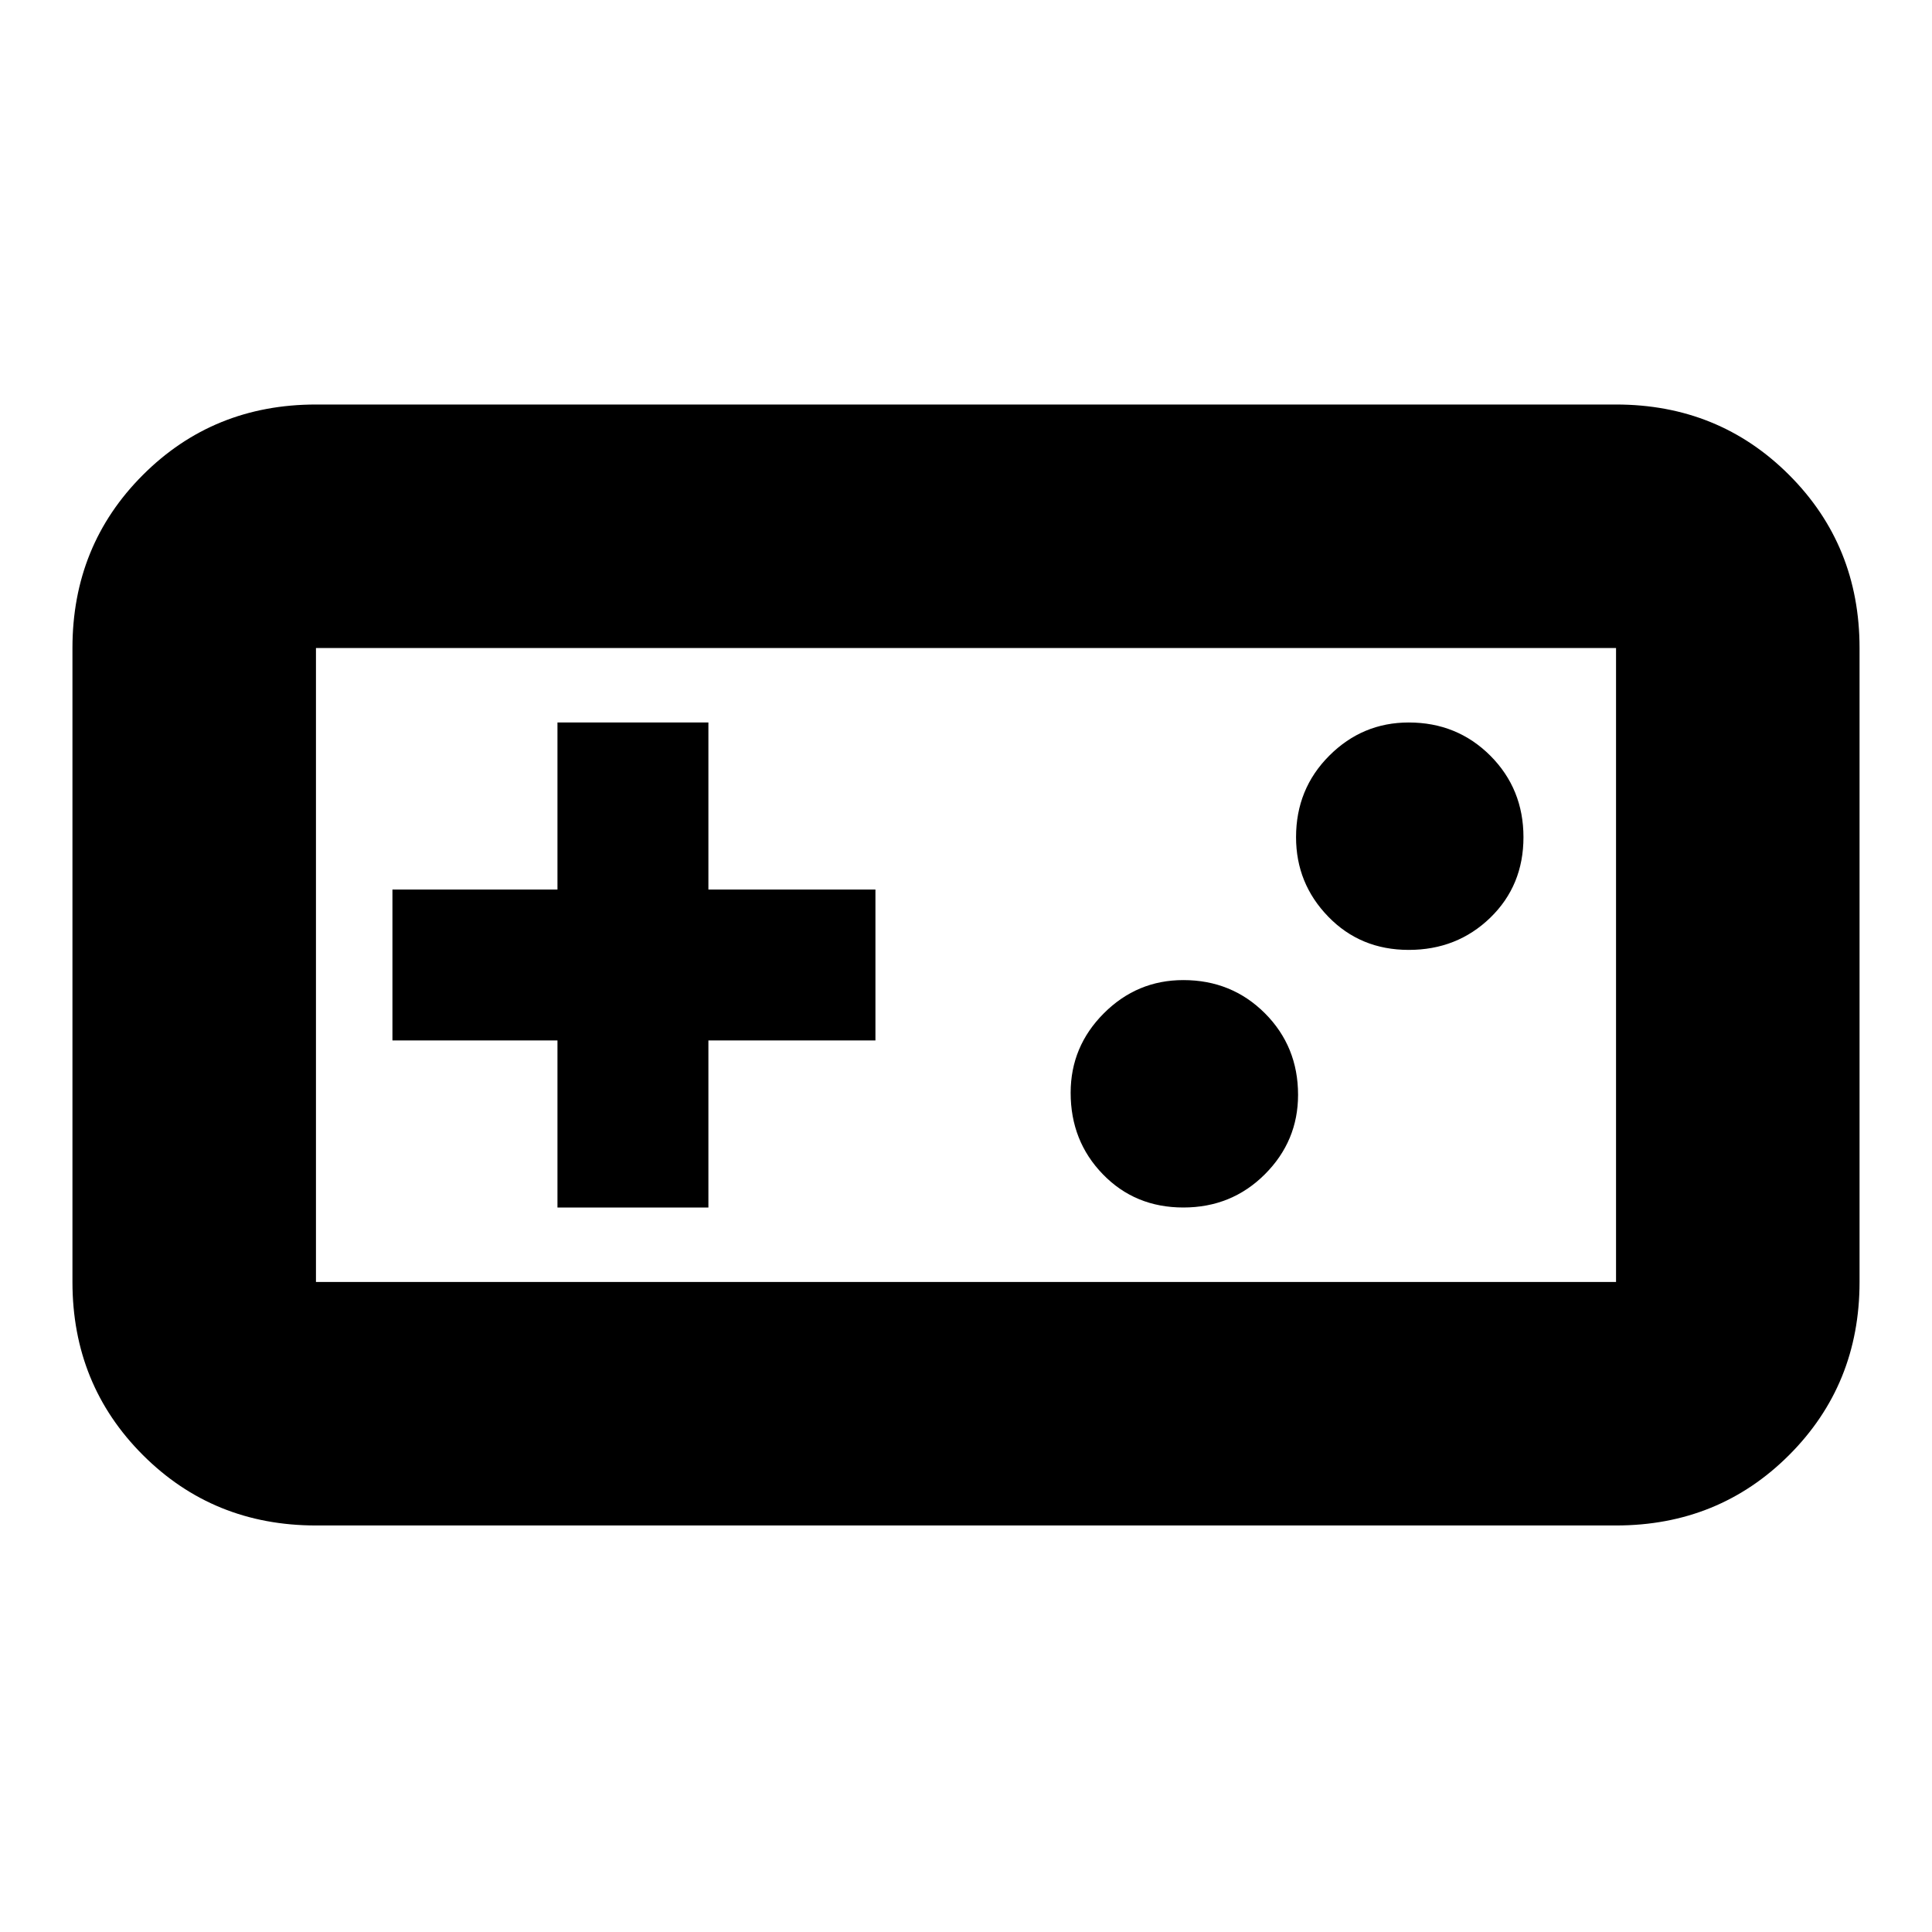 <svg xmlns="http://www.w3.org/2000/svg" height="24" width="24"><path d="M3.925 18.95Q2.65 18.95 1.775 18.075Q0.9 17.2 0.9 15.925V8.05Q0.9 6.775 1.775 5.9Q2.65 5.025 3.925 5.025H20.075Q21.35 5.025 22.225 5.9Q23.1 6.775 23.1 8.05V15.925Q23.1 17.2 22.225 18.075Q21.35 18.95 20.075 18.95ZM3.925 15.925H20.075Q20.075 15.925 20.075 15.925Q20.075 15.925 20.075 15.925V8.05Q20.075 8.05 20.075 8.05Q20.075 8.05 20.075 8.05H3.925Q3.925 8.05 3.925 8.05Q3.925 8.05 3.925 8.05V15.925Q3.925 15.925 3.925 15.925Q3.925 15.925 3.925 15.925ZM6.925 15H8.8V12.925H10.875V11.05H8.8V8.975H6.925V11.05H4.875V12.925H6.925ZM14.7 15Q15.3 15 15.713 14.587Q16.125 14.175 16.125 13.6Q16.125 13 15.713 12.587Q15.3 12.175 14.7 12.175Q14.125 12.175 13.713 12.587Q13.3 13 13.3 13.575Q13.3 14.175 13.7 14.587Q14.1 15 14.7 15ZM17.5 11.8Q18.1 11.8 18.513 11.4Q18.925 11 18.925 10.4Q18.925 9.8 18.513 9.387Q18.1 8.975 17.5 8.975Q16.925 8.975 16.513 9.387Q16.1 9.8 16.1 10.4Q16.1 10.975 16.5 11.387Q16.9 11.8 17.5 11.8ZM3.925 15.925Q3.925 15.925 3.925 15.925Q3.925 15.925 3.925 15.925V8.05Q3.925 8.05 3.925 8.05Q3.925 8.05 3.925 8.05Q3.925 8.05 3.925 8.05Q3.925 8.05 3.925 8.05V15.925Q3.925 15.925 3.925 15.925Q3.925 15.925 3.925 15.925Z"/></svg>